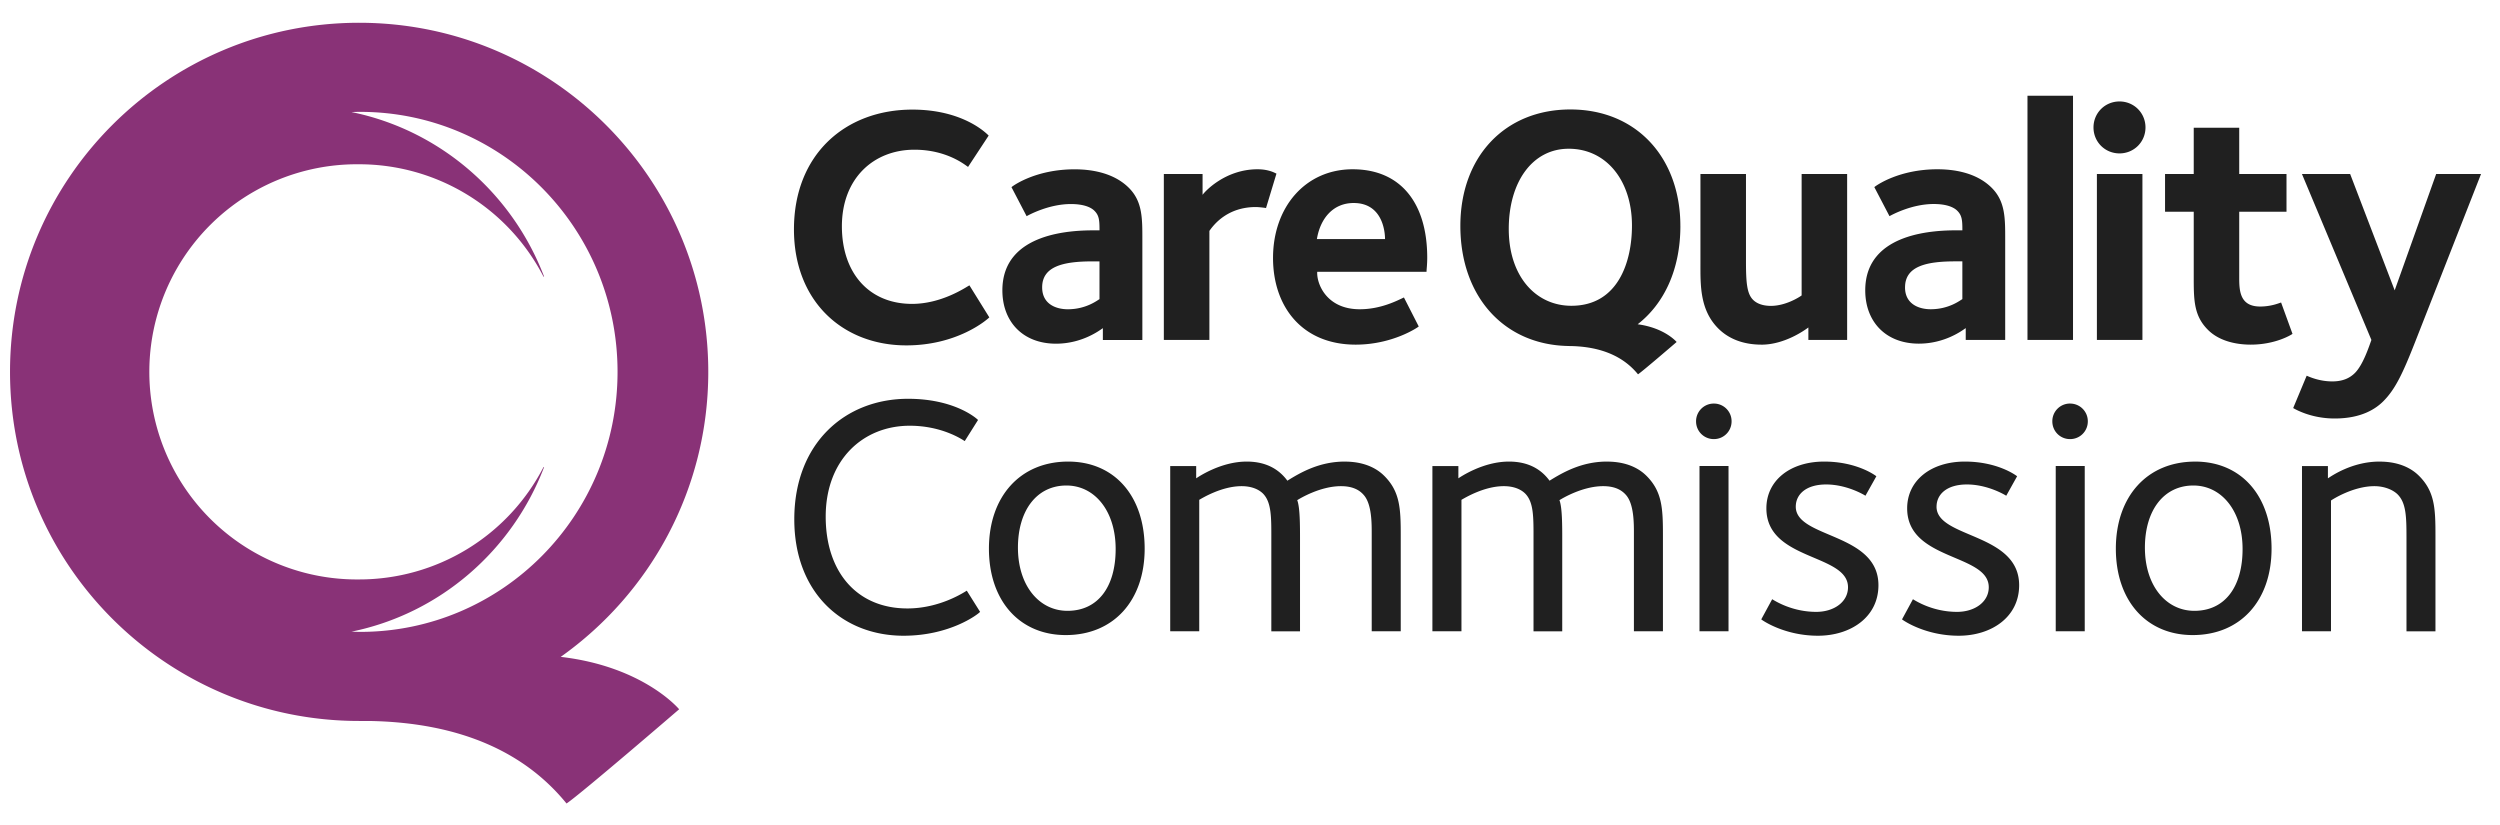 <svg width="103" height="34" fill="none" xmlns="http://www.w3.org/2000/svg"><path d="M44.008 19.017c-1.983 0-3.264 1.449-3.264 3.588 0 2.152 1.266 3.56 3.166 3.56 1.969 0 3.25-1.421 3.25-3.56 0-2.18-1.252-3.588-3.152-3.588Zm-.029 6.149c-1.166 0-2.04-1.04-2.04-2.603 0-1.533.775-2.56 1.998-2.56 1.169 0 2.028 1.055 2.028 2.617 0 1.548-.719 2.546-1.986 2.546Zm41.307-8.54a.727.727 0 0 0-.73.734c0 .407.322.731.73.731a.727.727 0 0 0 .732-.731.728.728 0 0 0-.732-.733Zm-47.903 8.442c-2.07 0-3.364-1.492-3.364-3.785 0-2.35 1.548-3.743 3.462-3.743 1.323 0 2.153.562 2.266.633l.548-.87c-.112-.115-1.027-.873-2.883-.873-2.59 0-4.687 1.827-4.687 4.966 0 3.023 1.984 4.796 4.503 4.796 1.9 0 3.053-.871 3.152-.983l-.548-.873c-.1.056-1.099.732-2.449.732Zm53.054-6.05c-1.984 0-3.264 1.448-3.264 3.587 0 2.152 1.266 3.56 3.166 3.56 1.97 0 3.249-1.421 3.249-3.56 0-2.18-1.25-3.588-3.151-3.588Zm-.029 6.148c-1.168 0-2.038-1.04-2.038-2.603 0-1.533.773-2.56 1.997-2.56 1.167 0 2.027 1.055 2.027 2.617 0 1.548-.72 2.546-1.986 2.546Zm7.628-6.149c-1.155 0-2.012.62-2.126.69v-.506h-1.068v6.808h1.195v-5.387c.056-.043.914-.592 1.788-.592.42 0 .772.156.956.338.35.352.366.915.366 1.773v3.869h1.194v-3.953c0-1.097-.027-1.802-.674-2.449-.21-.21-.69-.59-1.631-.59Zm-42.633 0c-1.027 0-1.801.436-2.363.788-.31-.422-.818-.788-1.675-.788-1.07 0-1.998.633-2.082.69v-.506h-1.07v6.808h1.196v-5.416c.098-.055.913-.563 1.745-.563.406 0 .703.127.886.31.352.366.339.985.339 1.9v3.77h1.182v-3.813c0-.549 0-1.294-.115-1.59.156-.098.971-.577 1.801-.577.409 0 .719.113.93.353.352.38.338 1.223.338 1.646v3.98h1.196v-3.952c0-1.097-.028-1.802-.677-2.449-.21-.21-.69-.59-1.631-.59Zm14.616 6.992h1.196V19.2h-1.196v6.81Zm.591-9.382a.729.729 0 0 0-.732.733c0 .407.324.731.733.731.406 0 .73-.324.73-.731a.727.727 0 0 0-.73-.733Zm-4.405 2.39c-1.025 0-1.8.436-2.364.788-.308-.422-.815-.788-1.672-.788-1.07 0-2 .633-2.084.69v-.506h-1.07v6.808h1.197v-5.416c.1-.055.915-.563 1.744-.563.409 0 .705.127.887.31.353.366.338.985.338 1.9v3.77h1.183v-3.813c0-.549 0-1.294-.115-1.59.156-.098.972-.577 1.802-.577.407 0 .717.113.93.353.35.38.336 1.223.336 1.646v3.98h1.196v-3.952c0-1.097-.028-1.802-.675-2.449-.21-.21-.689-.59-1.633-.59Zm7.781 1.858c0-.507.422-.915 1.252-.915.83 0 1.535.408 1.618.465l.45-.803c-.07-.056-.83-.605-2.152-.605-1.393 0-2.379.775-2.379 1.927 0 2.168 3.363 1.858 3.363 3.251 0 .605-.576 1.014-1.309 1.014-.983 0-1.673-.436-1.815-.521l-.45.83c.085.07.986.674 2.336.674 1.338 0 2.492-.759 2.492-2.081 0-2.167-3.406-1.927-3.406-3.236Zm10.71 5.134h1.195V19.2h-1.195v6.81Zm-4.91-5.134c0-.507.42-.915 1.251-.915.83 0 1.533.408 1.62.465l.448-.803c-.07-.056-.83-.605-2.152-.605-1.393 0-2.378.775-2.378 1.927 0 2.168 3.362 1.858 3.362 3.251 0 .605-.575 1.014-1.308 1.014-.984 0-1.675-.436-1.816-.521l-.45.83c.086.07.986.674 2.338.674 1.334 0 2.488-.759 2.488-2.081 0-2.167-3.404-1.927-3.404-3.236ZM37.34 14.23c2.099 0 3.308-1.042 3.42-1.154l-.82-1.32c-.152.083-1.14.764-2.364.764-1.765 0-2.89-1.264-2.89-3.197 0-1.972 1.306-3.155 2.988-3.155 1.348 0 2.1.64 2.21.709l.849-1.291c-.098-.098-1.057-1.07-3.142-1.07-2.766 0-4.88 1.848-4.88 4.934 0 2.973 2.017 4.78 4.63 4.78Zm3.958-2.267c0 1.294.847 2.197 2.209 2.197 1.084 0 1.806-.556 1.931-.64v.488h1.627v-4.1c0-.89.015-1.599-.556-2.169-.668-.666-1.654-.763-2.237-.763-1.571 0-2.503.651-2.599.735l.624 1.196c.099-.056.918-.5 1.822-.5.514 0 .82.125.971.277.195.195.21.39.21.806h-.195c-.833 0-3.807.042-3.807 2.473Zm4.002.362c-.083.042-.543.417-1.307.417-.458 0-1.056-.194-1.056-.903 0-.862.86-1.07 2.071-1.07h.291v1.556ZM49.825 9.517c.21-.305.777-.987 1.918-.987.096 0 .361.028.417.042l.43-1.419c-.04-.012-.291-.179-.78-.179-1.36 0-2.207.958-2.264 1.055v-.86H47.95v6.837h1.877v-4.49Zm5.904-2.543c-1.944 0-3.28 1.556-3.28 3.655 0 1.988 1.183 3.57 3.405 3.57 1.516 0 2.558-.708 2.598-.749l-.61-1.195c-.293.138-.96.486-1.822.486-1.361 0-1.779-1.042-1.75-1.543h4.503c0-.096.029-.291.029-.582 0-2.225-1.073-3.642-3.073-3.642ZM54.256 9.85c.139-.848.665-1.486 1.515-1.486 1.154 0 1.292 1.112 1.292 1.486h-2.807Zm18.318 4.35c.971 0 1.82-.625 1.931-.709v.515h1.597V7.168h-1.875v5.004c-.112.083-.668.43-1.265.43-.444 0-.653-.166-.736-.25-.25-.25-.292-.694-.292-1.584v-3.6h-1.876v3.683c0 .89-.029 1.918.736 2.683.445.444 1.057.665 1.78.665Zm8.414-.681v.487h1.626v-4.1c0-.89.015-1.598-.555-2.168-.668-.667-1.653-.764-2.237-.764-1.571 0-2.502.652-2.6.735l.625 1.197c.099-.056.917-.501 1.82-.501.516 0 .821.125.973.278.195.195.21.39.21.806h-.195c-.833 0-3.807.041-3.807 2.473 0 1.293.847 2.196 2.209 2.196 1.084 0 1.806-.556 1.931-.64Zm-2.5-1.681c0-.862.86-1.07 2.07-1.07h.291v1.556c-.082.042-.542.417-1.306.417-.459 0-1.056-.195-1.056-.903Zm6.92-7.895h-1.876v10.063h1.876V3.943Zm1.916 2.377c.596 0 1.07-.472 1.07-1.07 0-.597-.475-1.07-1.07-1.07-.598 0-1.072.473-1.072 1.07 0 .598.474 1.07 1.072 1.07Zm.944.848h-1.876v6.838h1.876V7.168Zm4.852 5.461c-.822 0-.864-.624-.864-1.166V8.724h1.948V7.168h-1.948V5.264h-1.874v1.904H89.2v1.556h1.182v2.67c0 .958 0 1.61.584 2.194.458.46 1.152.611 1.764.611 1.014 0 1.668-.402 1.721-.444l-.47-1.292c-.125.042-.432.166-.861.166Zm2.97 3.085c-.542 0-.957-.194-1.055-.235l-.556 1.333c.055.029.708.43 1.71.43 1.125 0 1.707-.416 2-.707.485-.486.792-1.112 1.32-2.46l2.71-6.907h-1.849l-1.709 4.794-1.835-4.794H94.84l2.862 6.838c-.11.305-.347 1.028-.68 1.361-.223.222-.515.347-.932.347ZM69.231 9.307c0-2.787-1.785-4.797-4.533-4.797-2.692 0-4.531 1.939-4.531 4.797 0 2.91 1.799 4.903 4.454 4.948v.001l.115.002c1.288.03 2.18.462 2.75 1.164.192-.127 1.591-1.332 1.591-1.332s-.484-.58-1.605-.73c1.093-.85 1.76-2.259 1.76-4.053Zm-4.49 3.291c-1.465 0-2.58-1.212-2.58-3.164 0-1.939.975-3.306 2.469-3.306 1.56 0 2.607 1.324 2.607 3.166 0 1.492-.57 3.304-2.497 3.304Z" fill="#202020"/><path d="M23.1 27.064c3.678-2.606 6.081-6.892 6.081-11.743 0-7.944-6.44-14.383-14.383-14.383C6.852.938.413 7.377.413 15.32c0 7.944 6.44 14.384 14.385 14.384h.409c3.825.065 6.455 1.335 8.134 3.4.564-.372 4.64-3.882 4.64-3.882s-1.46-1.762-4.881-2.159Zm-8.62-1.04c3.647-.743 6.625-3.342 7.936-6.778-.008-.004-.018-.002-.027.005a8.543 8.543 0 0 1-7.591 4.622 8.553 8.553 0 1 1 0-17.105 8.546 8.546 0 0 1 7.592 4.625c.01.008.019.01.026.002-1.311-3.436-4.29-6.034-7.936-6.778.12-.004.237-.008.357-.008 5.858 0 10.606 4.796 10.606 10.711 0 5.917-4.748 10.714-10.606 10.714-.12 0-.238-.007-.357-.01" fill="#893277"/></svg>